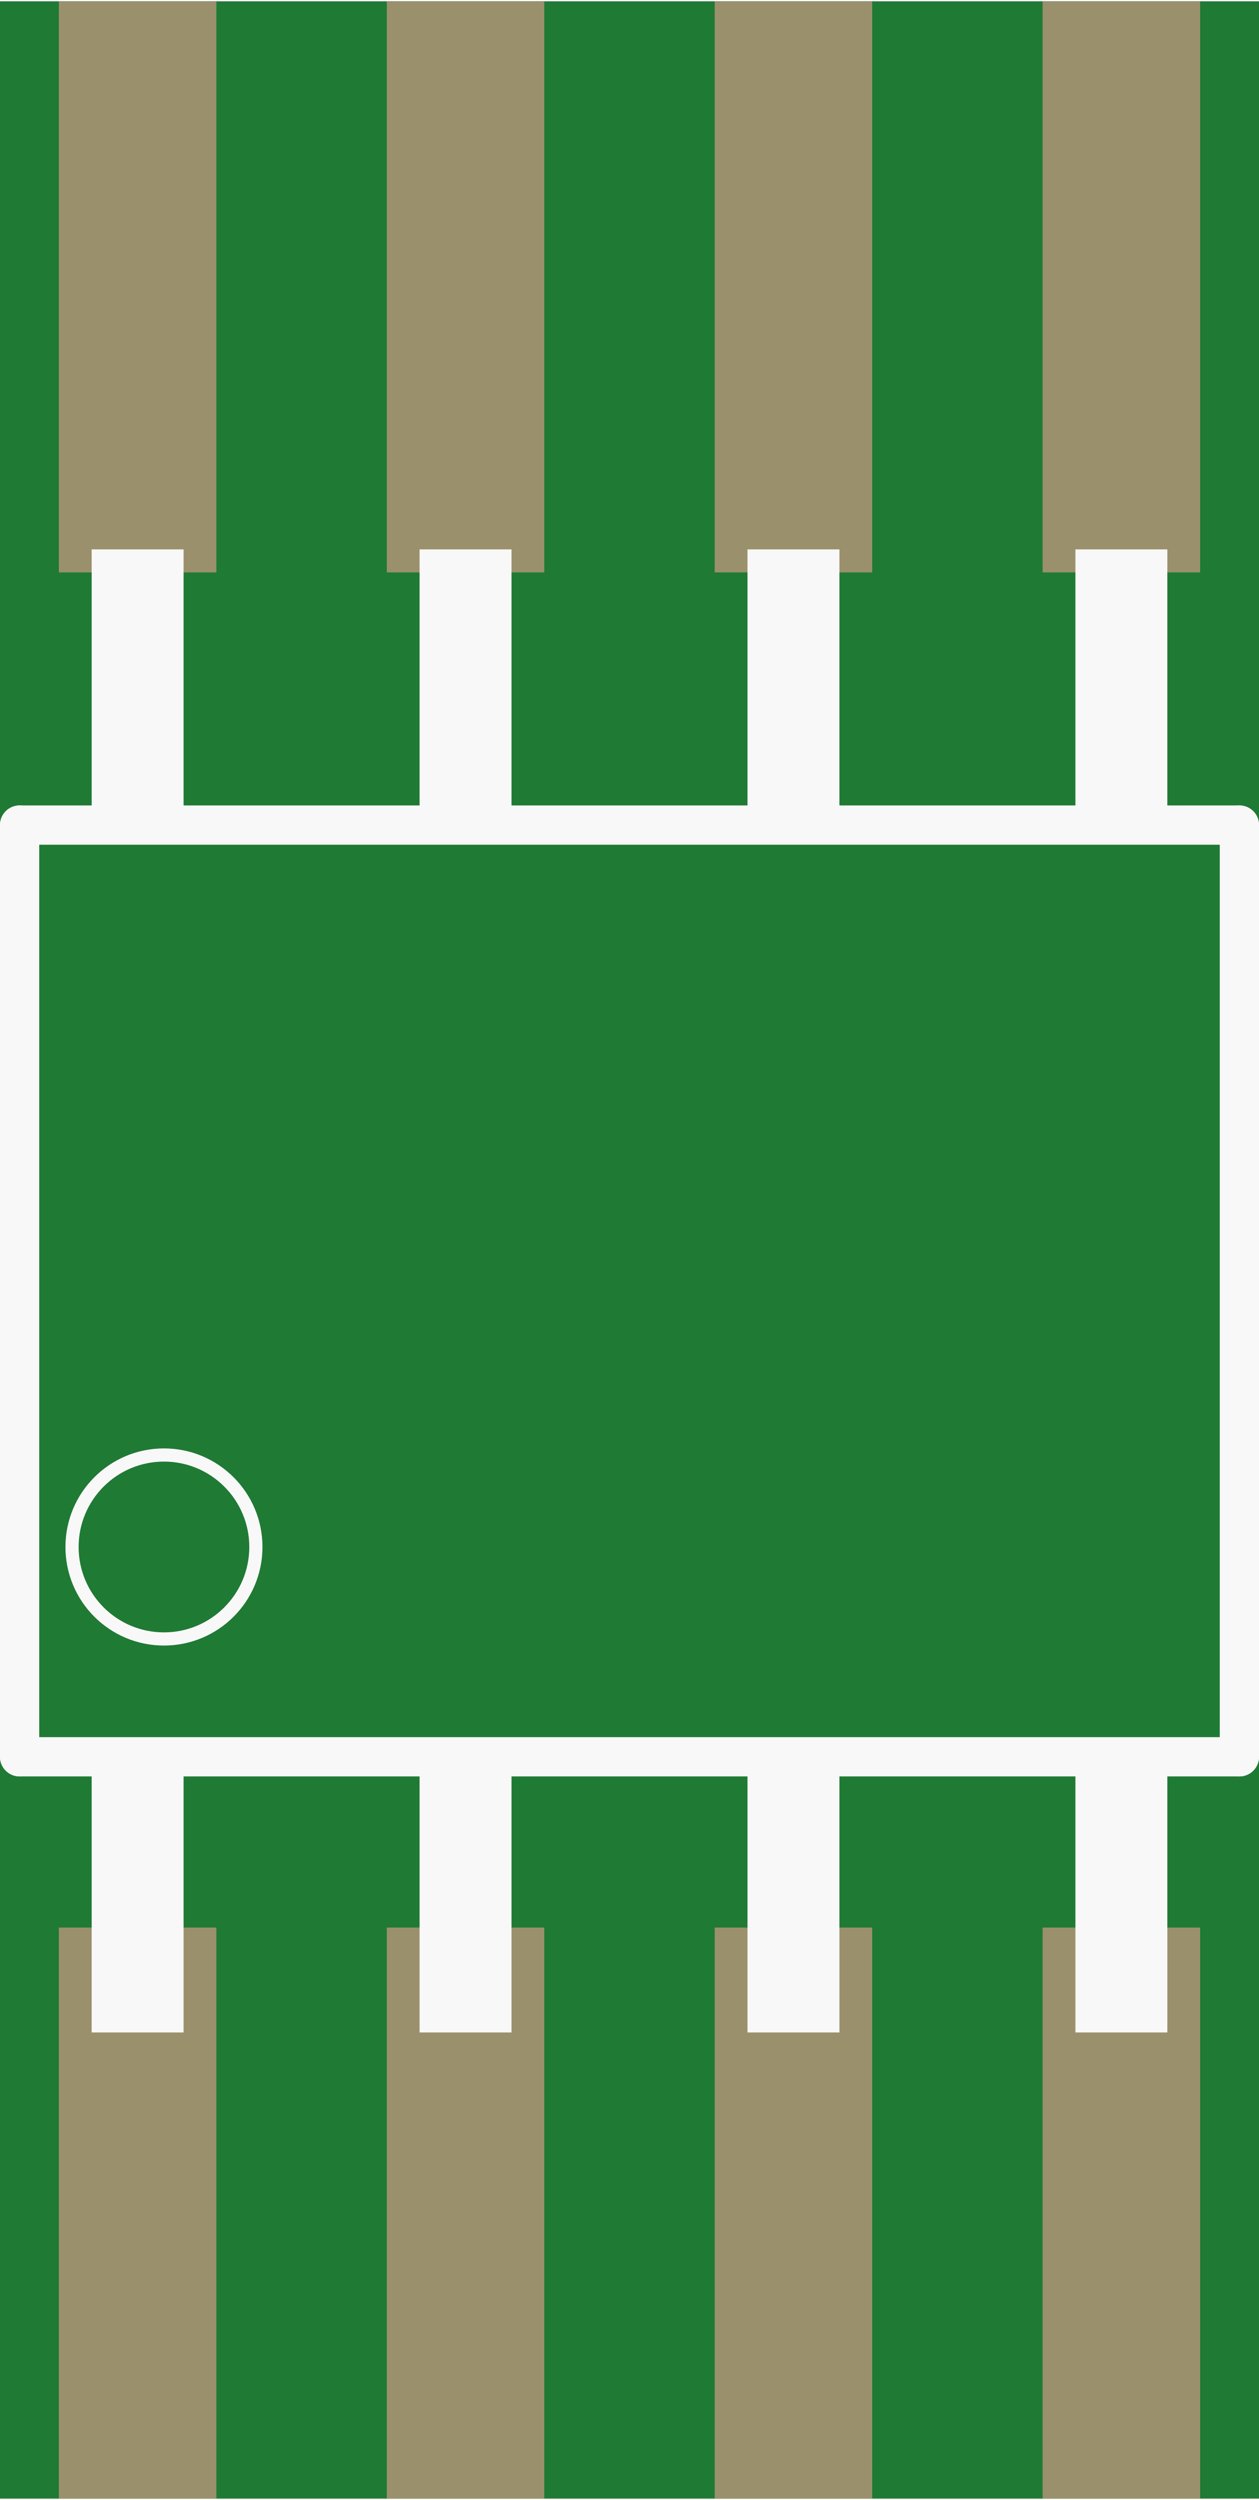 <?xml version='1.0' encoding='UTF-8' standalone='no'?>
<!-- Created with Fritzing (http://www.fritzing.org/) -->
<svg xmlns:svg='http://www.w3.org/2000/svg' xmlns='http://www.w3.org/2000/svg' version='1.2' baseProfile='tiny' x='0in' y='0in' width='0.192in' height='0.381in' viewBox='0 0 4.876 9.665' >
<rect x="0" y="0" width="4.876" height="9.665" fill="#333333" stroke="none"/>
<g id='breadboard'>
<path fill='#1F7A34' stroke='none' stroke-width='0' d='M0,0l4.876,0 0,9.665 -4.876,0 0,-9.665z
'/>
<rect id='connector0pad' connectorname='1' x='0.228' y='7.455' width='0.61' height='2.21' stroke='none' stroke-width='0' fill='#9A916C' stroke-linecap='round'/>
<rect id='connector1pad' connectorname='8' x='0.228' y='-8.88178e-16' width='0.61' height='2.21' stroke='none' stroke-width='0' fill='#9A916C' stroke-linecap='round'/>
<rect id='connector2pad' connectorname='2' x='1.498' y='7.455' width='0.61' height='2.21' stroke='none' stroke-width='0' fill='#9A916C' stroke-linecap='round'/>
<rect id='connector3pad' connectorname='3' x='2.768' y='7.455' width='0.61' height='2.21' stroke='none' stroke-width='0' fill='#9A916C' stroke-linecap='round'/>
<rect id='connector4pad' connectorname='7' x='1.498' y='-8.88178e-16' width='0.61' height='2.21' stroke='none' stroke-width='0' fill='#9A916C' stroke-linecap='round'/>
<rect id='connector5pad' connectorname='6' x='2.768' y='-8.88178e-16' width='0.61' height='2.21' stroke='none' stroke-width='0' fill='#9A916C' stroke-linecap='round'/>
<rect id='connector6pad' connectorname='4' x='4.038' y='7.455' width='0.61' height='2.21' stroke='none' stroke-width='0' fill='#9A916C' stroke-linecap='round'/>
<rect id='connector7pad' connectorname='5' x='4.038' y='-8.88178e-16' width='0.61' height='2.21' stroke='none' stroke-width='0' fill='#9A916C' stroke-linecap='round'/>
<line x1='0.076' y1='6.794' x2='4.8' y2='6.794' stroke='#f8f8f8' stroke-width='0.152' stroke-linecap='round'/>
<line x1='4.8' y1='6.794' x2='4.8' y2='3.188' stroke='#f8f8f8' stroke-width='0.152' stroke-linecap='round'/>
<line x1='4.8' y1='3.188' x2='0.076' y2='3.188' stroke='#f8f8f8' stroke-width='0.152' stroke-linecap='round'/>
<line x1='0.076' y1='3.188' x2='0.076' y2='6.794' stroke='#f8f8f8' stroke-width='0.152' stroke-linecap='round'/>
<circle cx='0.635' cy='5.982' r='0.356' stroke='#f8f8f8' stroke-width='0.051' fill='none' />
<rect x='0.355' y='6.845' width='0.356' height='1.016' stroke='none' stroke-width='0' fill='#f8f8f8' stroke-linecap='round'/>
<rect x='1.625' y='6.845' width='0.356' height='1.016' stroke='none' stroke-width='0' fill='#f8f8f8' stroke-linecap='round'/>
<rect x='2.895' y='6.845' width='0.356' height='1.016' stroke='none' stroke-width='0' fill='#f8f8f8' stroke-linecap='round'/>
<rect x='4.165' y='6.845' width='0.356' height='1.016' stroke='none' stroke-width='0' fill='#f8f8f8' stroke-linecap='round'/>
<rect x='0.355' y='2.121' width='0.356' height='1.016' stroke='none' stroke-width='0' fill='#f8f8f8' stroke-linecap='round'/>
<rect x='1.625' y='2.121' width='0.356' height='1.016' stroke='none' stroke-width='0' fill='#f8f8f8' stroke-linecap='round'/>
<rect x='2.895' y='2.121' width='0.356' height='1.016' stroke='none' stroke-width='0' fill='#f8f8f8' stroke-linecap='round'/>
<rect x='4.165' y='2.121' width='0.356' height='1.016' stroke='none' stroke-width='0' fill='#f8f8f8' stroke-linecap='round'/>
</g>
</svg>
